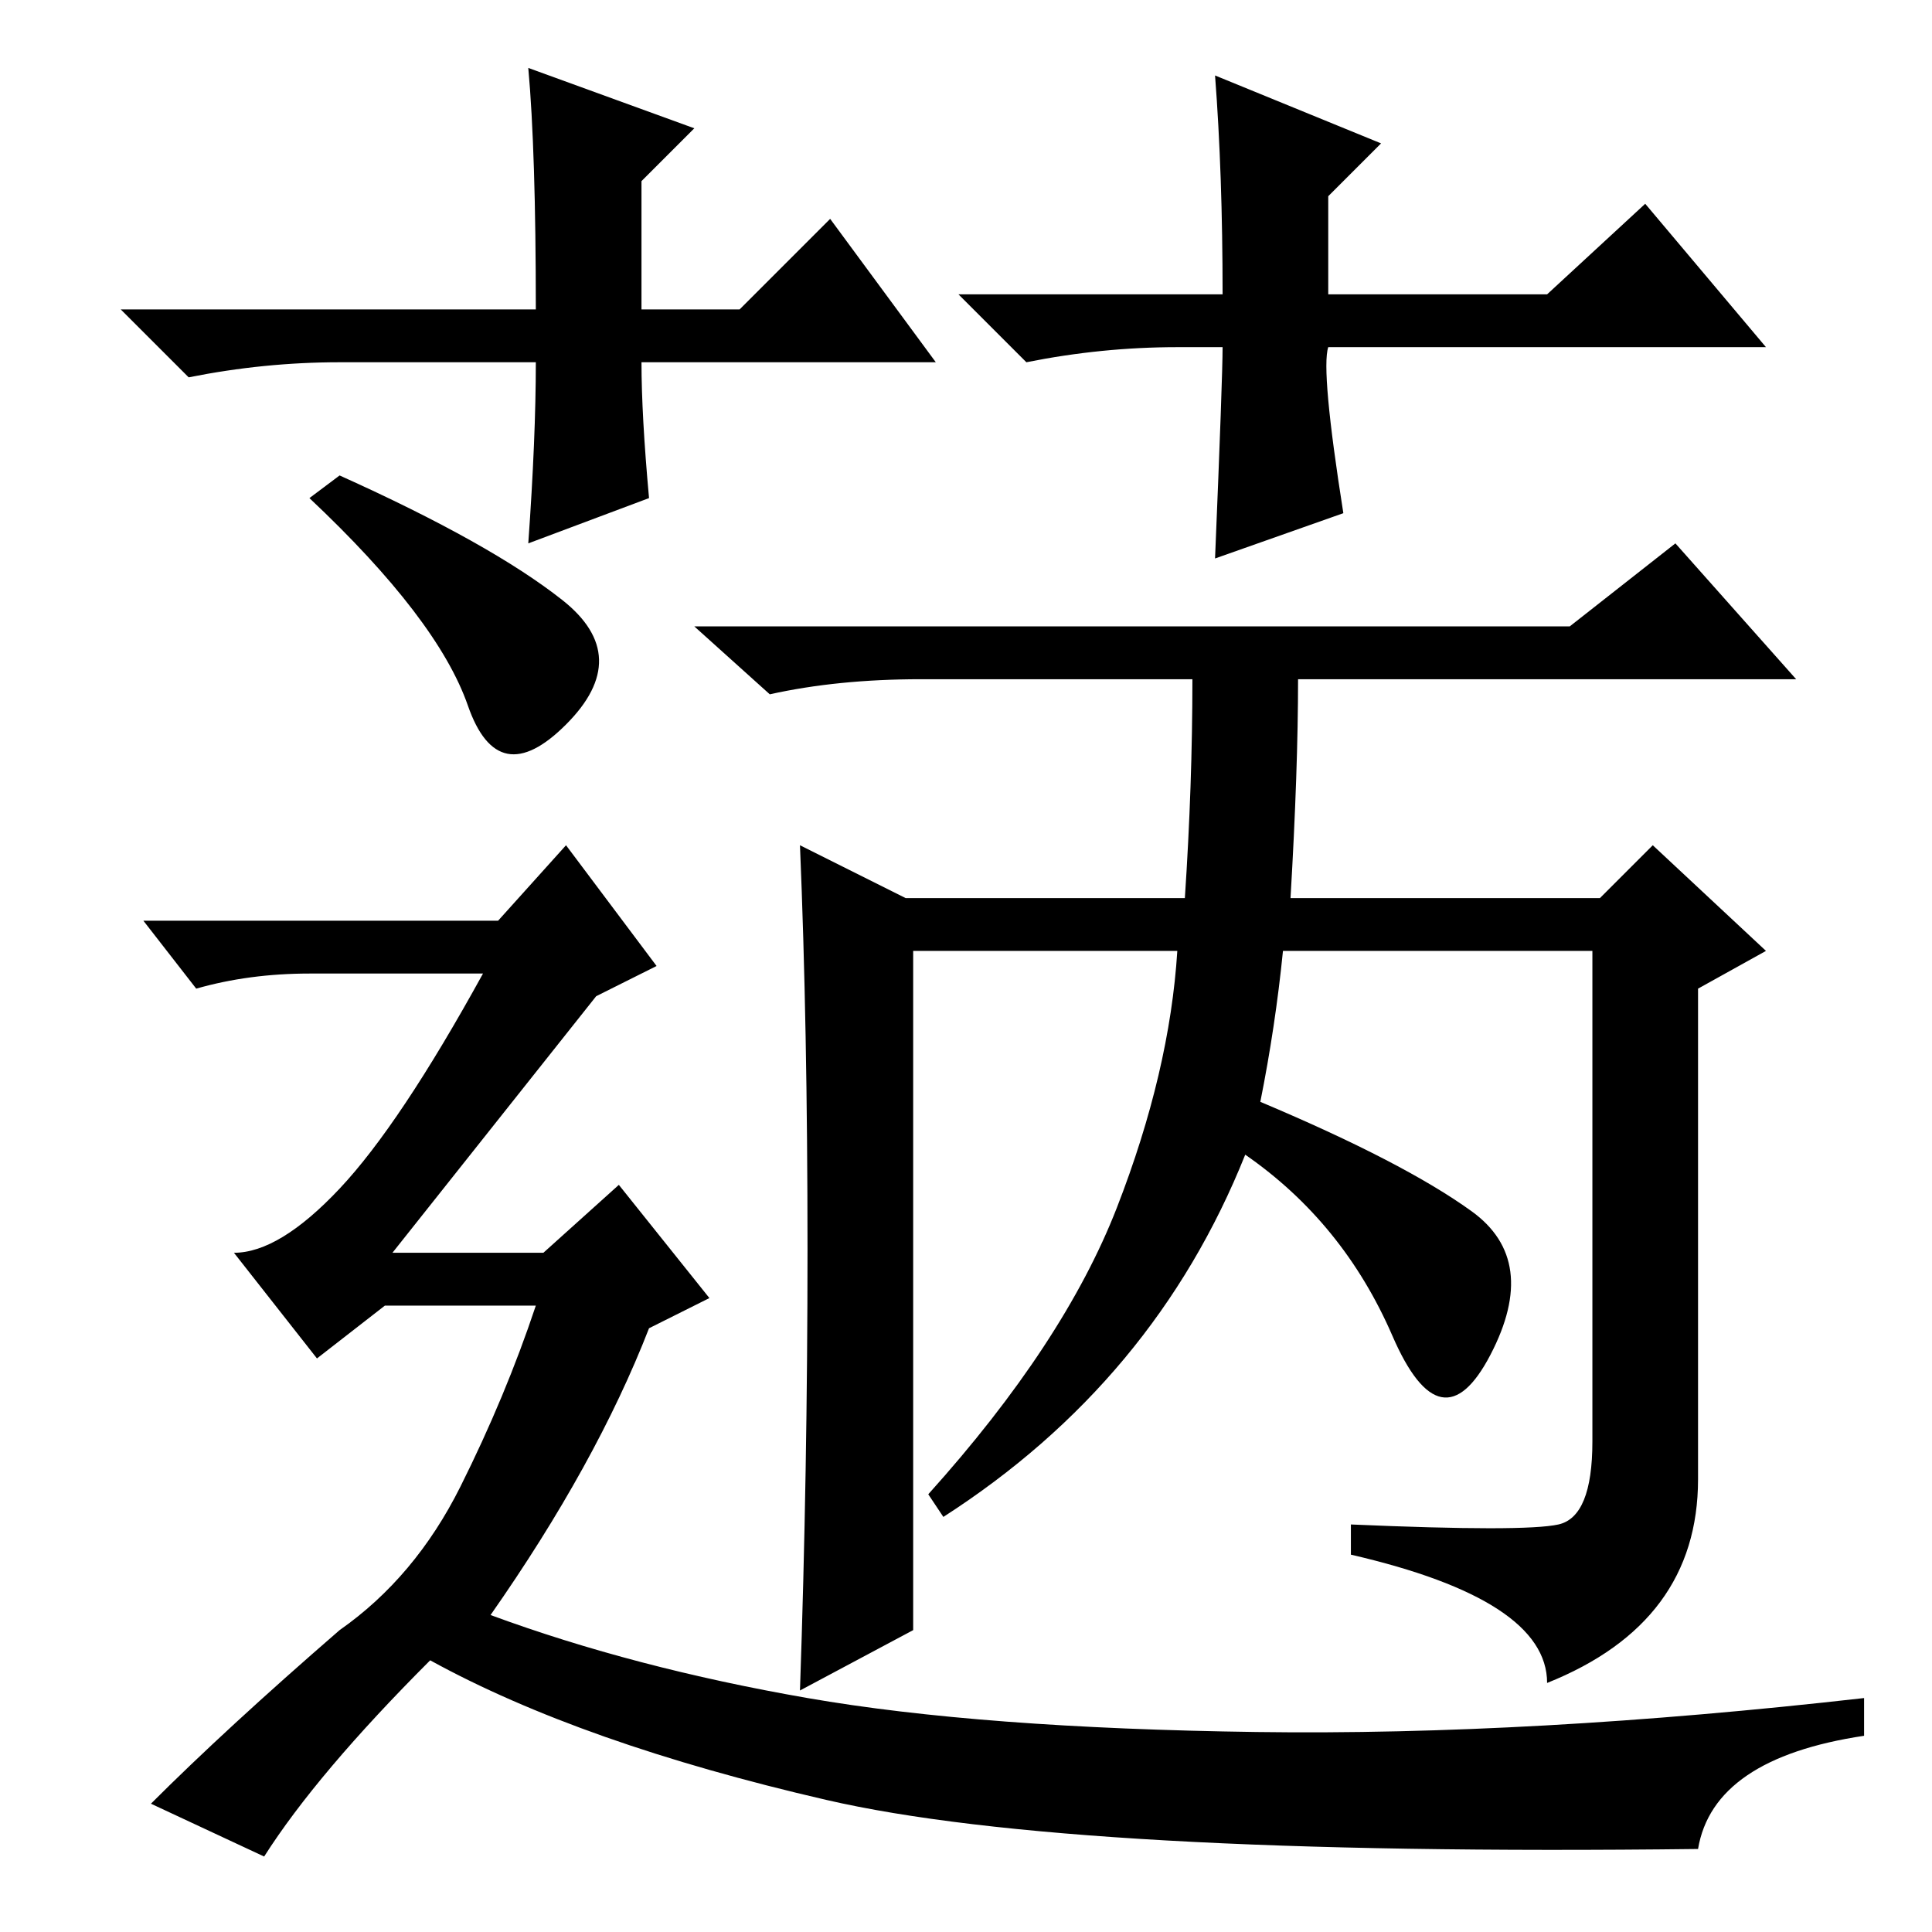 <?xml version="1.0" standalone="no"?>
<!DOCTYPE svg PUBLIC "-//W3C//DTD SVG 1.1//EN" "http://www.w3.org/Graphics/SVG/1.1/DTD/svg11.dtd" >
<svg xmlns="http://www.w3.org/2000/svg" xmlns:xlink="http://www.w3.org/1999/xlink" version="1.1" viewBox="0 -36 256 256">
  <g transform="matrix(1 0 0 -1 0 220)">
   <path fill="currentColor"
d="M171 137h41l7 7l15 -14l-9 -5v-65q0 -19 -20 -27q0 11 -26 17v4q23 -1 27.5 0t4.5 11v65h-41q-1 -10 -3 -20q19 -8 28 -14.5t2.5 -19t-13 2.5t-19.5 24q-12 -30 -40 -48l-2 3q18 20 25 38t8 34h-35v-90l-15 -8q1 29 1 58.5t-1 53.5l14 -7h37q1 15 1 29h-36q-11 0 -20 -2
l-10 9h116l14 11l16 -18h-66q0 -12 -1 -29zM124 208h-39q0 -7 1 -18l-16 -6q1 14 1 24h-26q-10 0 -20 -2l-9 9h55q0 21 -1 32l22 -8l-7 -7v-17h13l12 12zM156 210q-10 0 -20 -2l-9 9h35q0 16 -1 29l22 -9l-7 -7v-13h29l13 12l16 -19h-58q-1 -3 2 -22l-17 -6q1 24 1 28h-6z
M45 193q20 -9 29.5 -16.5t0.5 -16.5t-13 2.5t-21 27.5zM225 11q-83 -1 -115.5 6.5t-52.5 18.5q-15 -15 -22 -26l-15 7q10 10 25 23q10 7 16 19t10 24h-20l-9 -7l-11 14q6 0 14 8.5t19 28.5h-23q-8 0 -15 -2l-7 9h47l9 10l12 -16l-8 -4l-27 -34h20l10 9l12 -15l-8 -4
q-7 -18 -21 -38q19 -7 42 -11t59.5 -4.5t80.5 4.5v-5q-20 -3 -22 -15z" />
  </g>

</svg>
